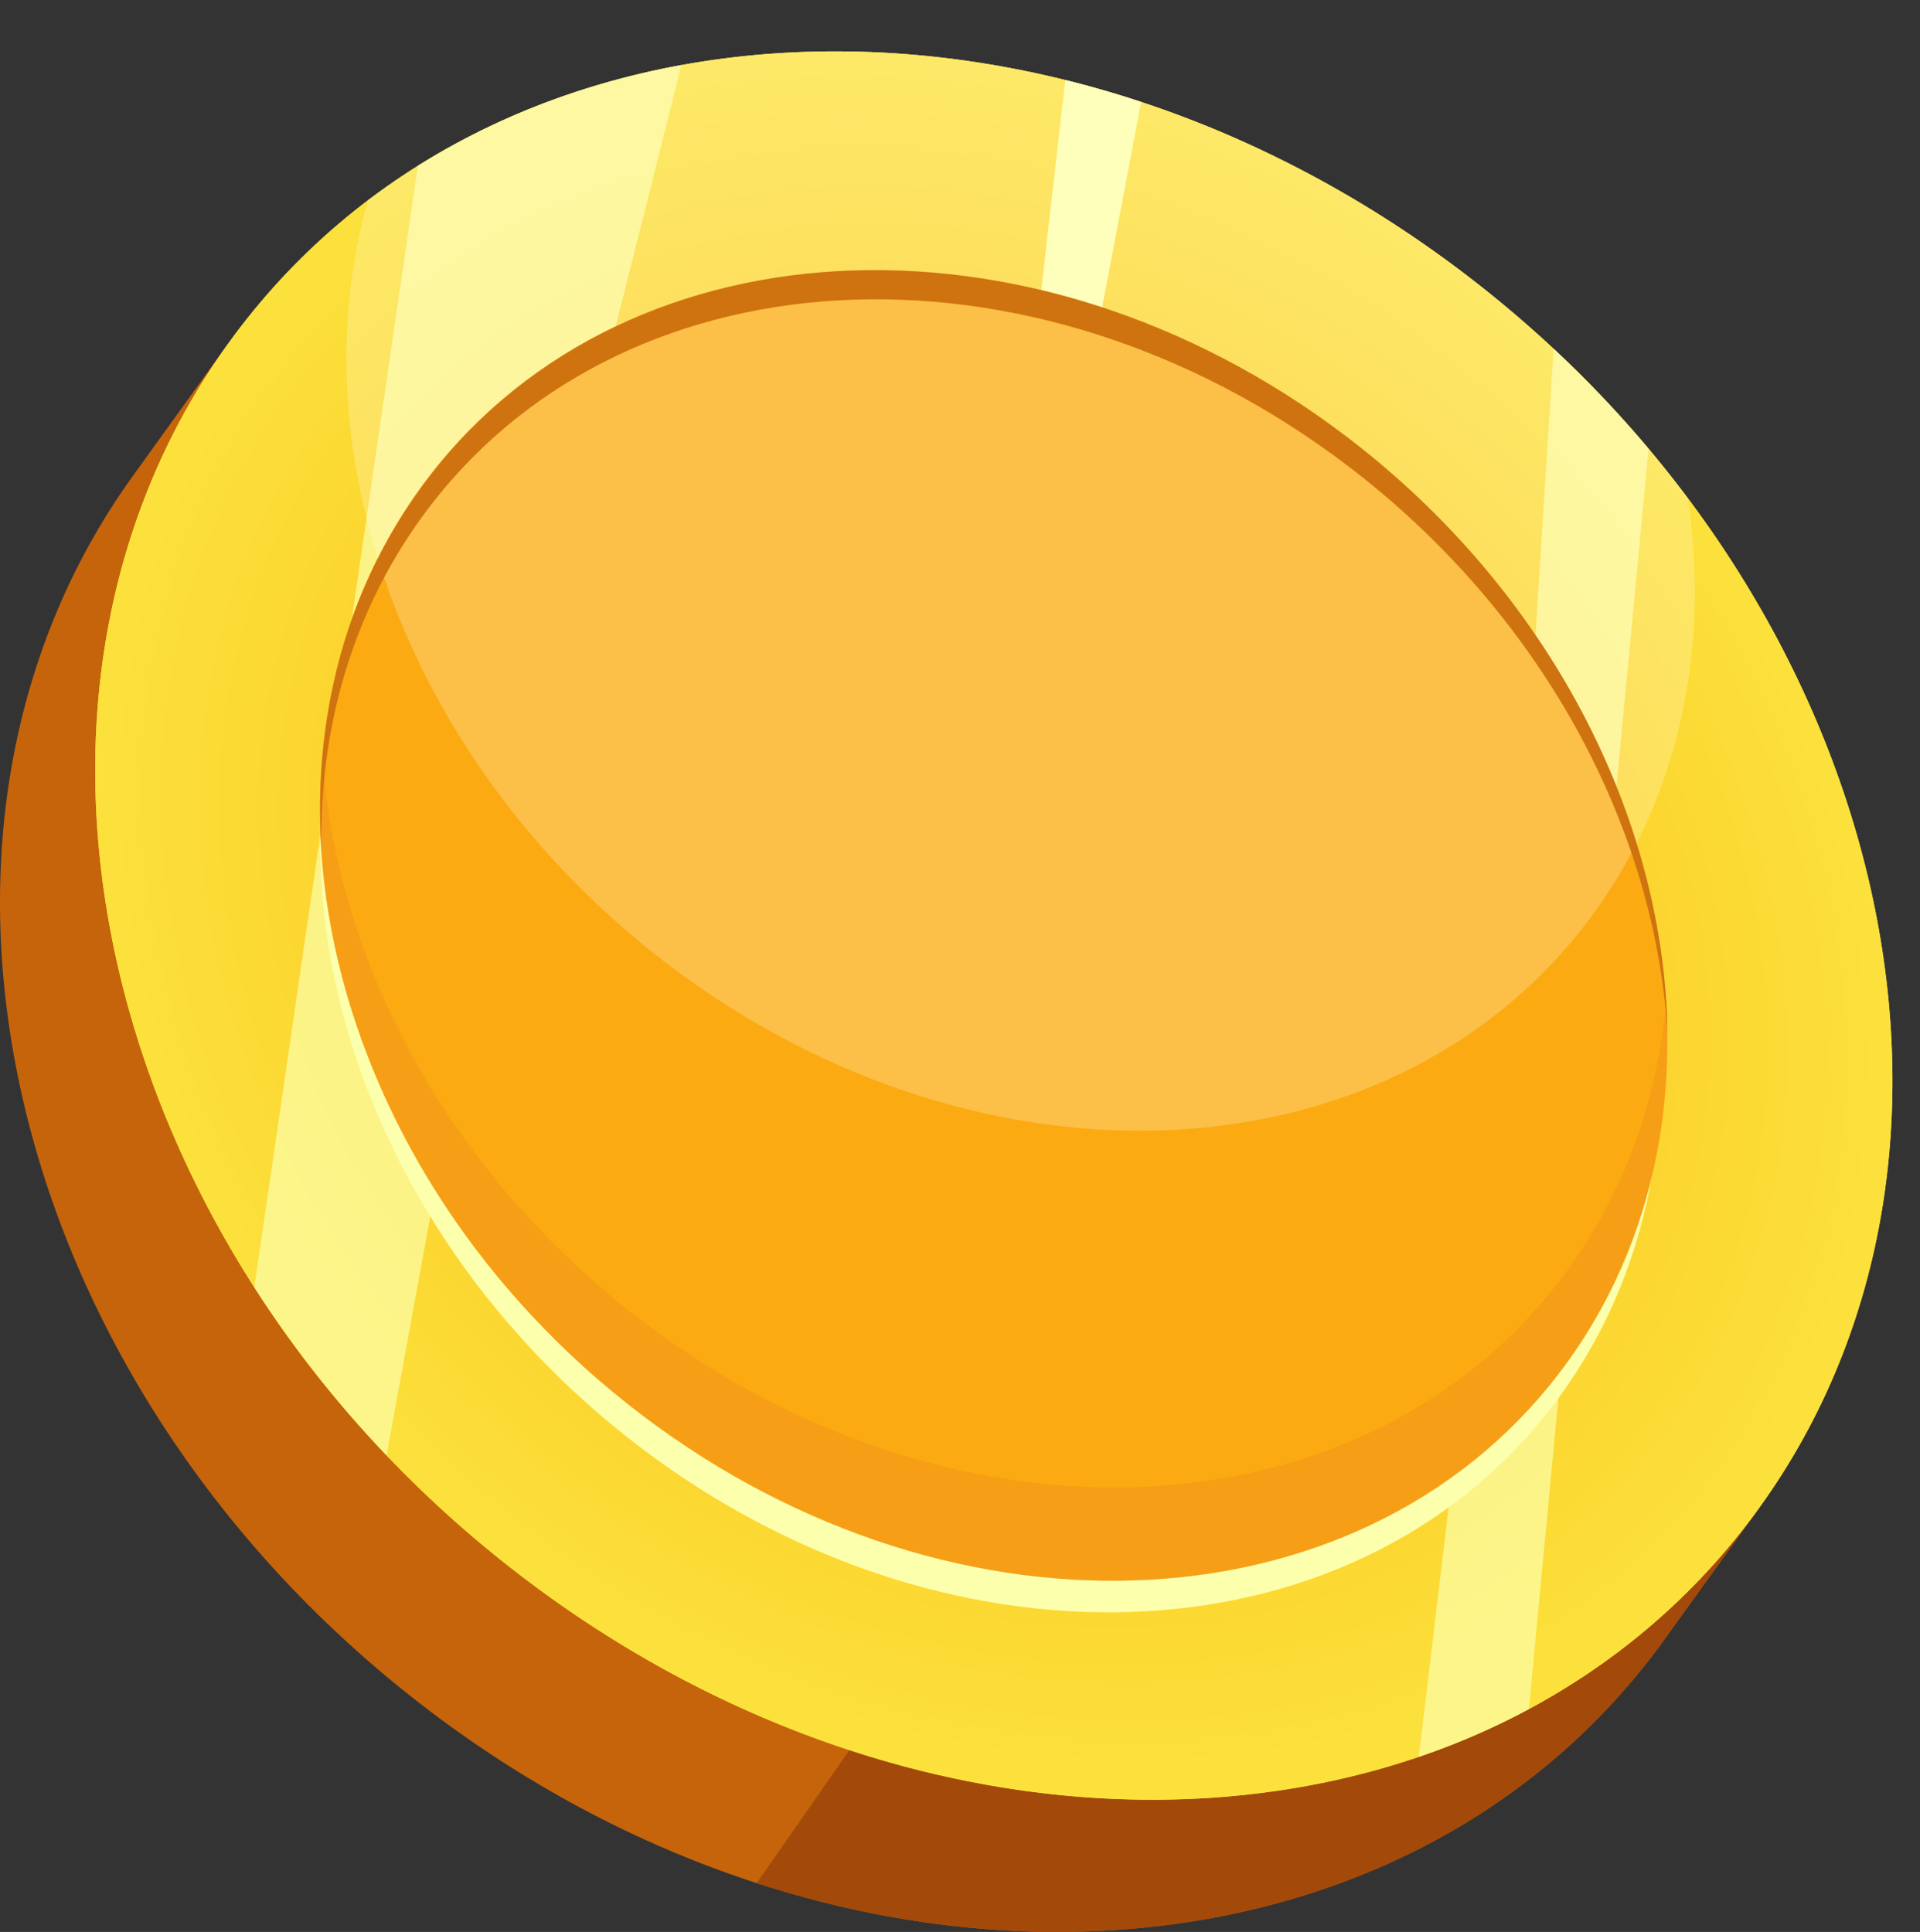 <svg width="157" height="158" viewBox="0 0 157 158" fill="none" xmlns="http://www.w3.org/2000/svg">
<rect x="0" y="0" width="157" height="158" fill="#333333" stroke="none"/>
<path d="M142.597 122.299C154.224 93.555 142.146 56.124 111.912 33.147C81.677 10.169 43.293 9.261 19.935 29.09L18.648 28.114L10.864 38.924C-10.362 68.391 0.467 113.583 35.051 139.862C69.634 166.142 114.873 163.556 136.099 134.085L143.884 123.275L142.597 122.299Z" fill="#C6640C"/>
<path d="M141.123 90.998L82.301 124.714L61.873 154.01C90.356 163.264 120.071 156.34 136.099 134.089L143.884 123.279L142.597 122.303C144.549 117.477 145.832 112.405 146.477 107.197L141.123 90.998Z" fill="#A3490A"/>
<path d="M143.883 123.275C122.657 152.746 77.418 155.332 42.835 129.052C8.252 102.773 -2.574 57.581 18.648 28.114C39.87 -1.353 85.113 -3.943 119.696 22.337C154.279 48.616 165.109 93.808 143.883 123.275Z" fill="url(#paint0_radial_1_850)"/>
<path d="M143.883 123.275C122.657 152.746 77.418 155.332 42.835 129.052C8.252 102.773 -2.574 57.581 18.648 28.114C39.87 -1.353 85.113 -3.943 119.696 22.337C154.279 48.616 165.109 93.808 143.883 123.275Z" fill="url(#paint1_radial_1_850)"/>
<path opacity="0.7" d="M43.584 53.613L55.718 5.318C47.961 6.732 40.654 9.485 34.173 13.553L20.795 105.281C23.881 110.096 27.491 114.709 31.607 119.022L43.584 53.613Z" fill="#FCFFAC"/>
<path d="M83.934 34.233L88.519 33.592L93.311 8.335C91.251 7.654 89.184 7.056 87.114 6.543L83.934 34.233Z" fill="#FCFFAC"/>
<path opacity="0.7" d="M123.992 76.847L116.017 143.684C119.138 142.623 122.148 141.316 125.019 139.773L134.805 36.691C132.419 33.852 129.829 31.12 127.041 28.52L123.992 76.847Z" fill="#FCFFAC"/>
<path d="M127.663 114.032C143.487 92.061 135.414 58.367 109.63 38.775C83.847 19.183 50.117 21.113 34.292 43.085C18.468 65.056 26.542 98.75 52.325 118.342C78.108 137.934 111.838 136.004 127.663 114.032Z" fill="#FCFFAC"/>
<path d="M128.189 111.346C144.101 89.252 135.982 55.371 110.056 35.671C84.129 15.97 50.212 17.91 34.3 40.004C18.388 62.097 26.506 95.978 52.433 115.679C78.359 135.379 112.276 133.439 128.189 111.346Z" fill="#FBAA12"/>
<path opacity="0.3" d="M136.247 81.901C135.557 89.751 132.956 97.242 128.292 103.721C112.379 125.815 78.462 127.752 52.534 108.052C36.648 95.981 27.449 78.585 26.363 61.841C24.699 80.765 34.127 101.772 52.451 115.699C78.379 135.4 112.296 133.462 128.209 111.368C134.375 102.809 136.934 92.487 136.247 81.901Z" fill="#EA831C"/>
<path opacity="0.25" d="M30.095 16.374C24.148 37.239 33.452 62.781 54.625 78.87C80.571 98.584 114.512 96.643 130.436 74.535C137.437 64.815 139.788 52.815 138.023 40.744C132.978 34.005 126.847 27.765 119.7 22.336C90.464 0.121 53.616 -1.467 30.095 16.374Z" fill="#FFFFEB"/>
<path d="M34.416 42.404C50.329 20.31 84.246 18.372 110.174 38.073C126.105 50.179 135.311 67.636 136.352 84.426C136.078 66.923 126.767 48.37 110.081 35.69C84.153 15.989 50.236 17.927 34.322 40.021C28.188 48.541 25.625 58.81 26.277 69.345C26.125 59.65 28.743 50.279 34.416 42.404Z" fill="#CF7310"/>
<defs>
<radialGradient id="paint0_radial_1_850" cx="0" cy="0" r="1" gradientUnits="userSpaceOnUse" gradientTransform="translate(81.267 75.694) rotate(37.23) scale(78.644 65.736)">
<stop stop-color="#FBC01E"/>
<stop offset="0.461" stop-color="#FDC822"/>
<stop offset="1" stop-color="#FCE13C"/>
</radialGradient>
<radialGradient id="paint1_radial_1_850" cx="0" cy="0" r="1" gradientUnits="userSpaceOnUse" gradientTransform="translate(81.267 75.694) rotate(37.23) scale(78.644 65.736)">
<stop stop-color="#FBC01E"/>
<stop offset="0.461" stop-color="#FDC822"/>
<stop offset="1" stop-color="#FCE13C"/>
</radialGradient>
</defs>
</svg>
